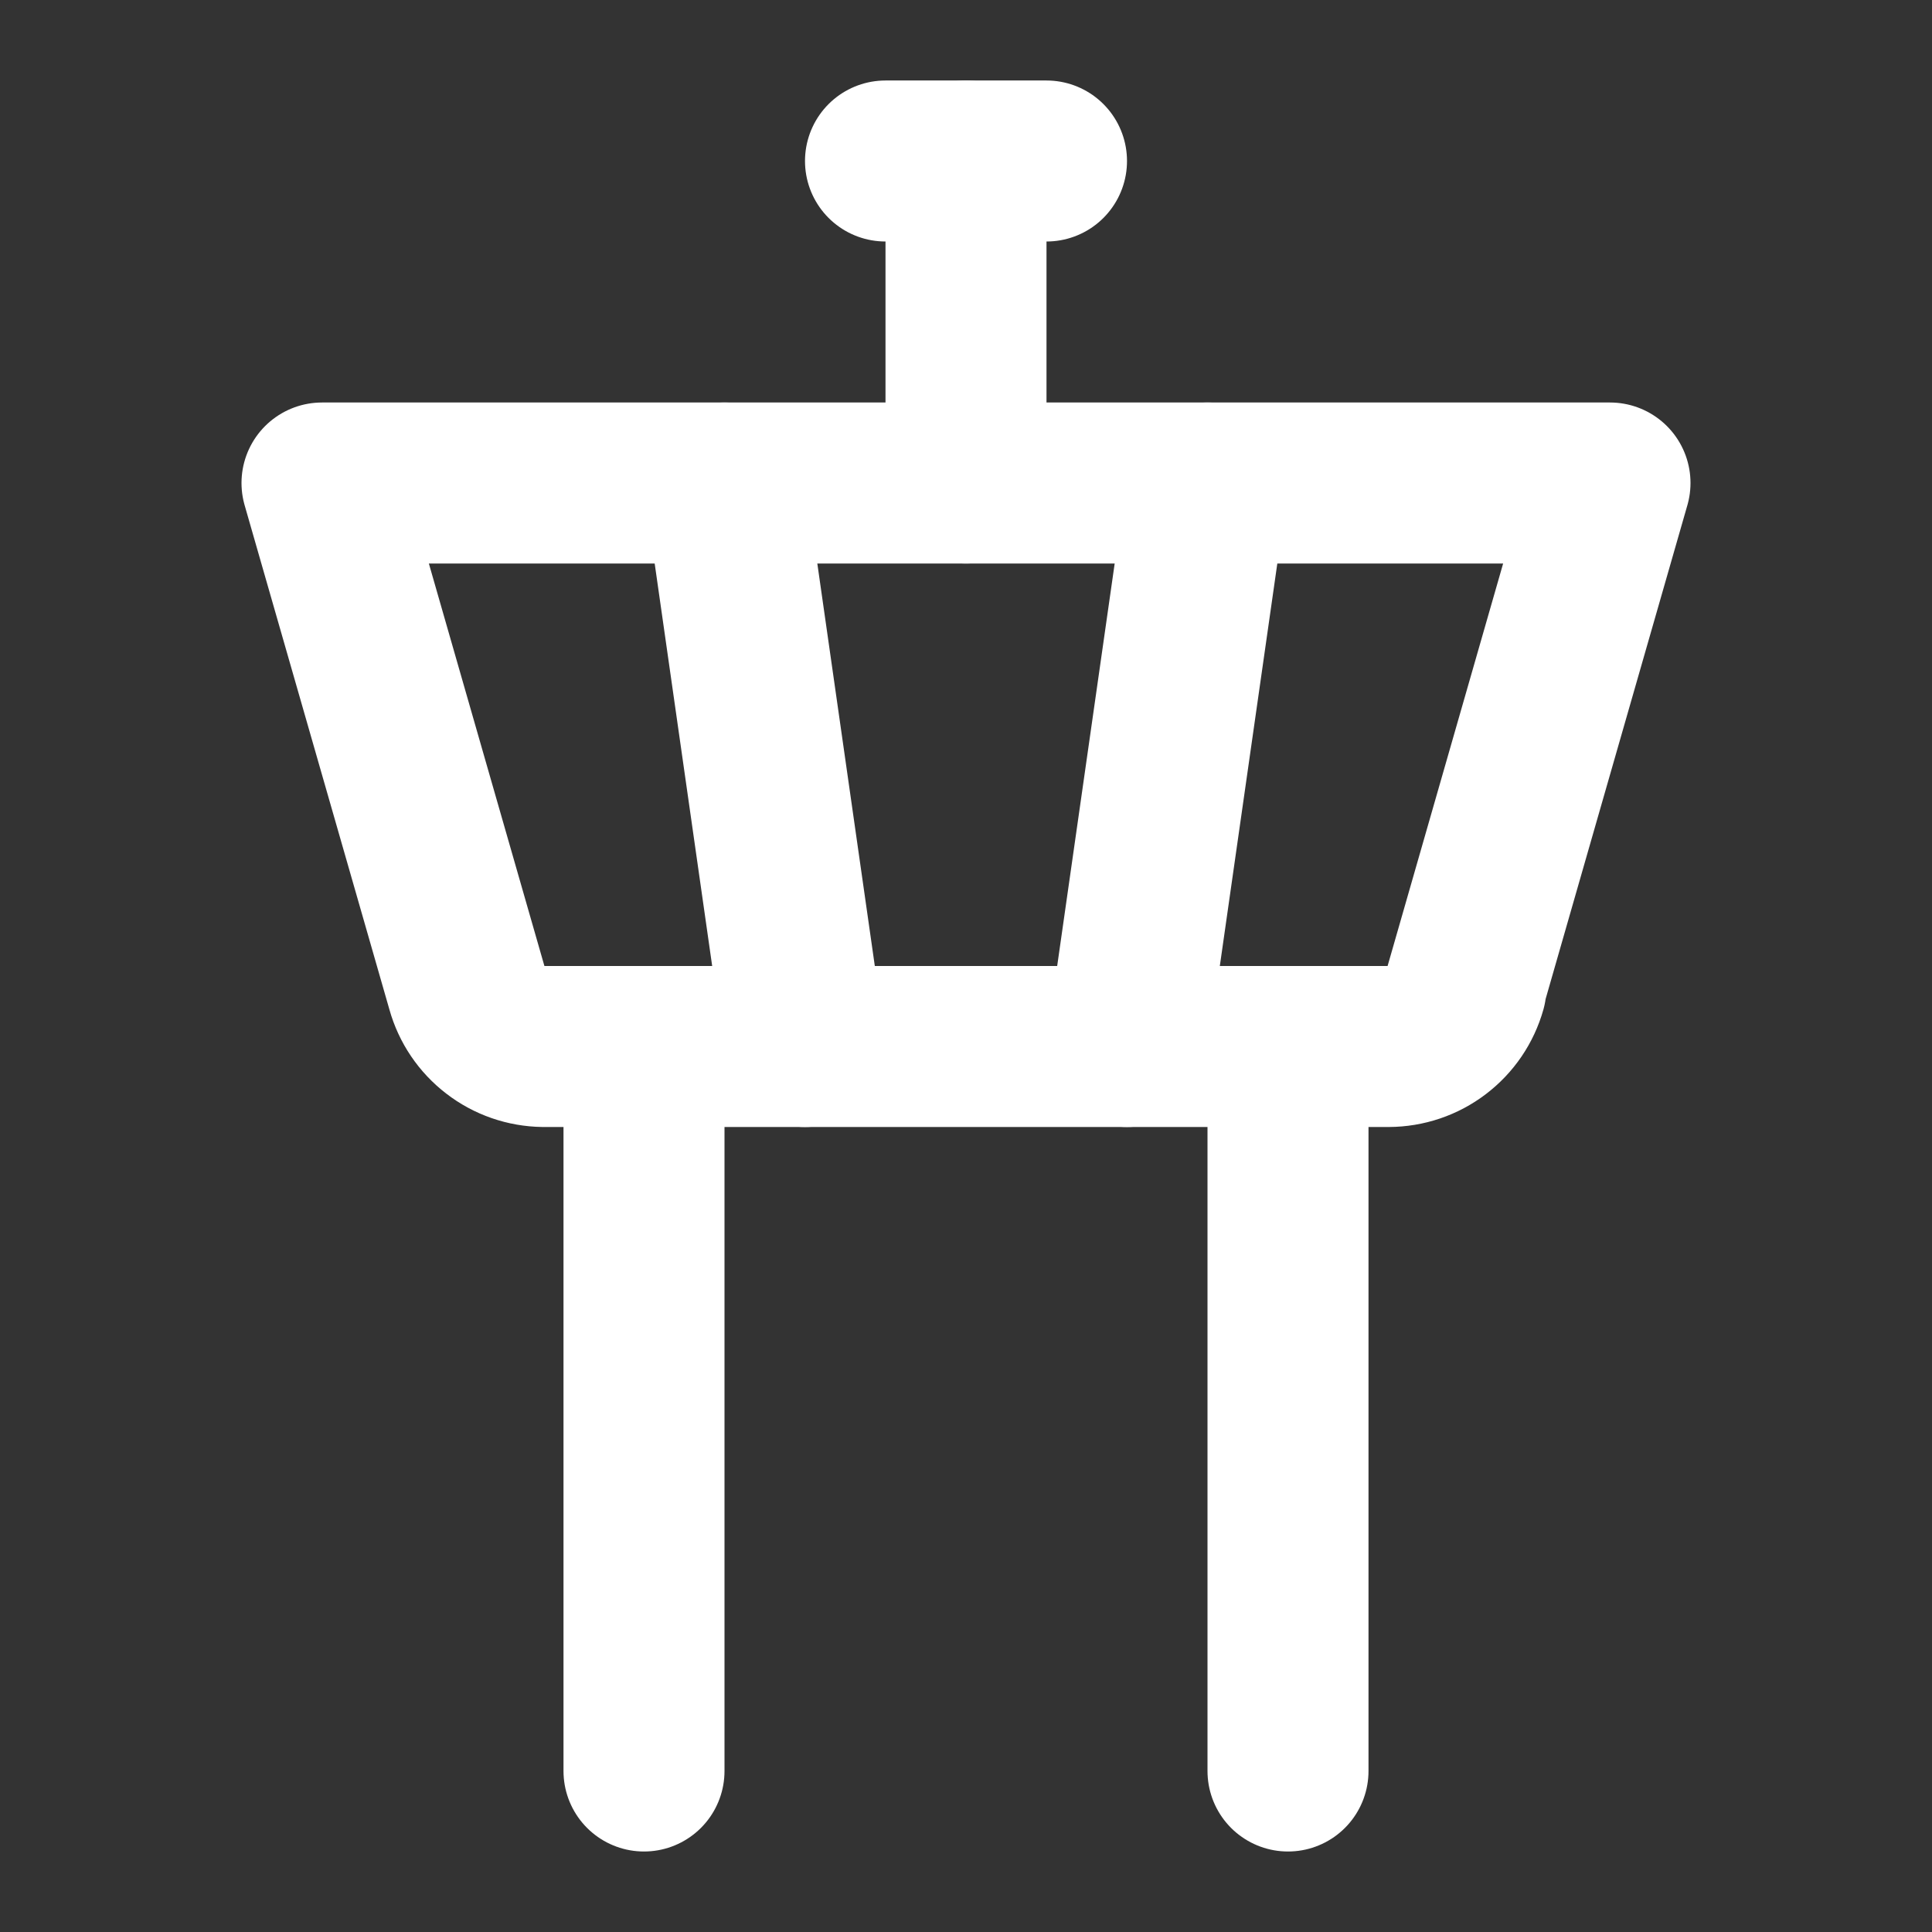 <svg width="24" height="24" viewBox="0 0 24 24" fill="none" xmlns="http://www.w3.org/2000/svg">
<rect x="0" y="0" width="24" height="24" fill="#333333" stroke="none"/>
<path d="M18.2 12.27L20 6H4L5.8 12.27C5.858 12.478 5.982 12.661 6.154 12.793C6.325 12.925 6.534 12.997 6.75 13H17.25C17.468 12.999 17.679 12.928 17.852 12.796C18.026 12.664 18.151 12.48 18.21 12.27H18.2Z" stroke="white" stroke-width="2" stroke-linecap="round" stroke-linejoin="round"/>
<path d="M8 13V22" stroke="white" stroke-width="2" stroke-linecap="round" stroke-linejoin="round"/>
<path d="M16 22V13" stroke="white" stroke-width="2" stroke-linecap="round" stroke-linejoin="round"/>
<path d="M9 6L10 13" stroke="white" stroke-width="2" stroke-linecap="round" stroke-linejoin="round"/>
<path d="M15 6L14 13" stroke="white" stroke-width="2" stroke-linecap="round" stroke-linejoin="round"/>
<path d="M12 6V2" stroke="white" stroke-width="2" stroke-linecap="round" stroke-linejoin="round"/>
<path d="M13 2H11" stroke="white" stroke-width="2" stroke-linecap="round" stroke-linejoin="round"/>
</svg>
